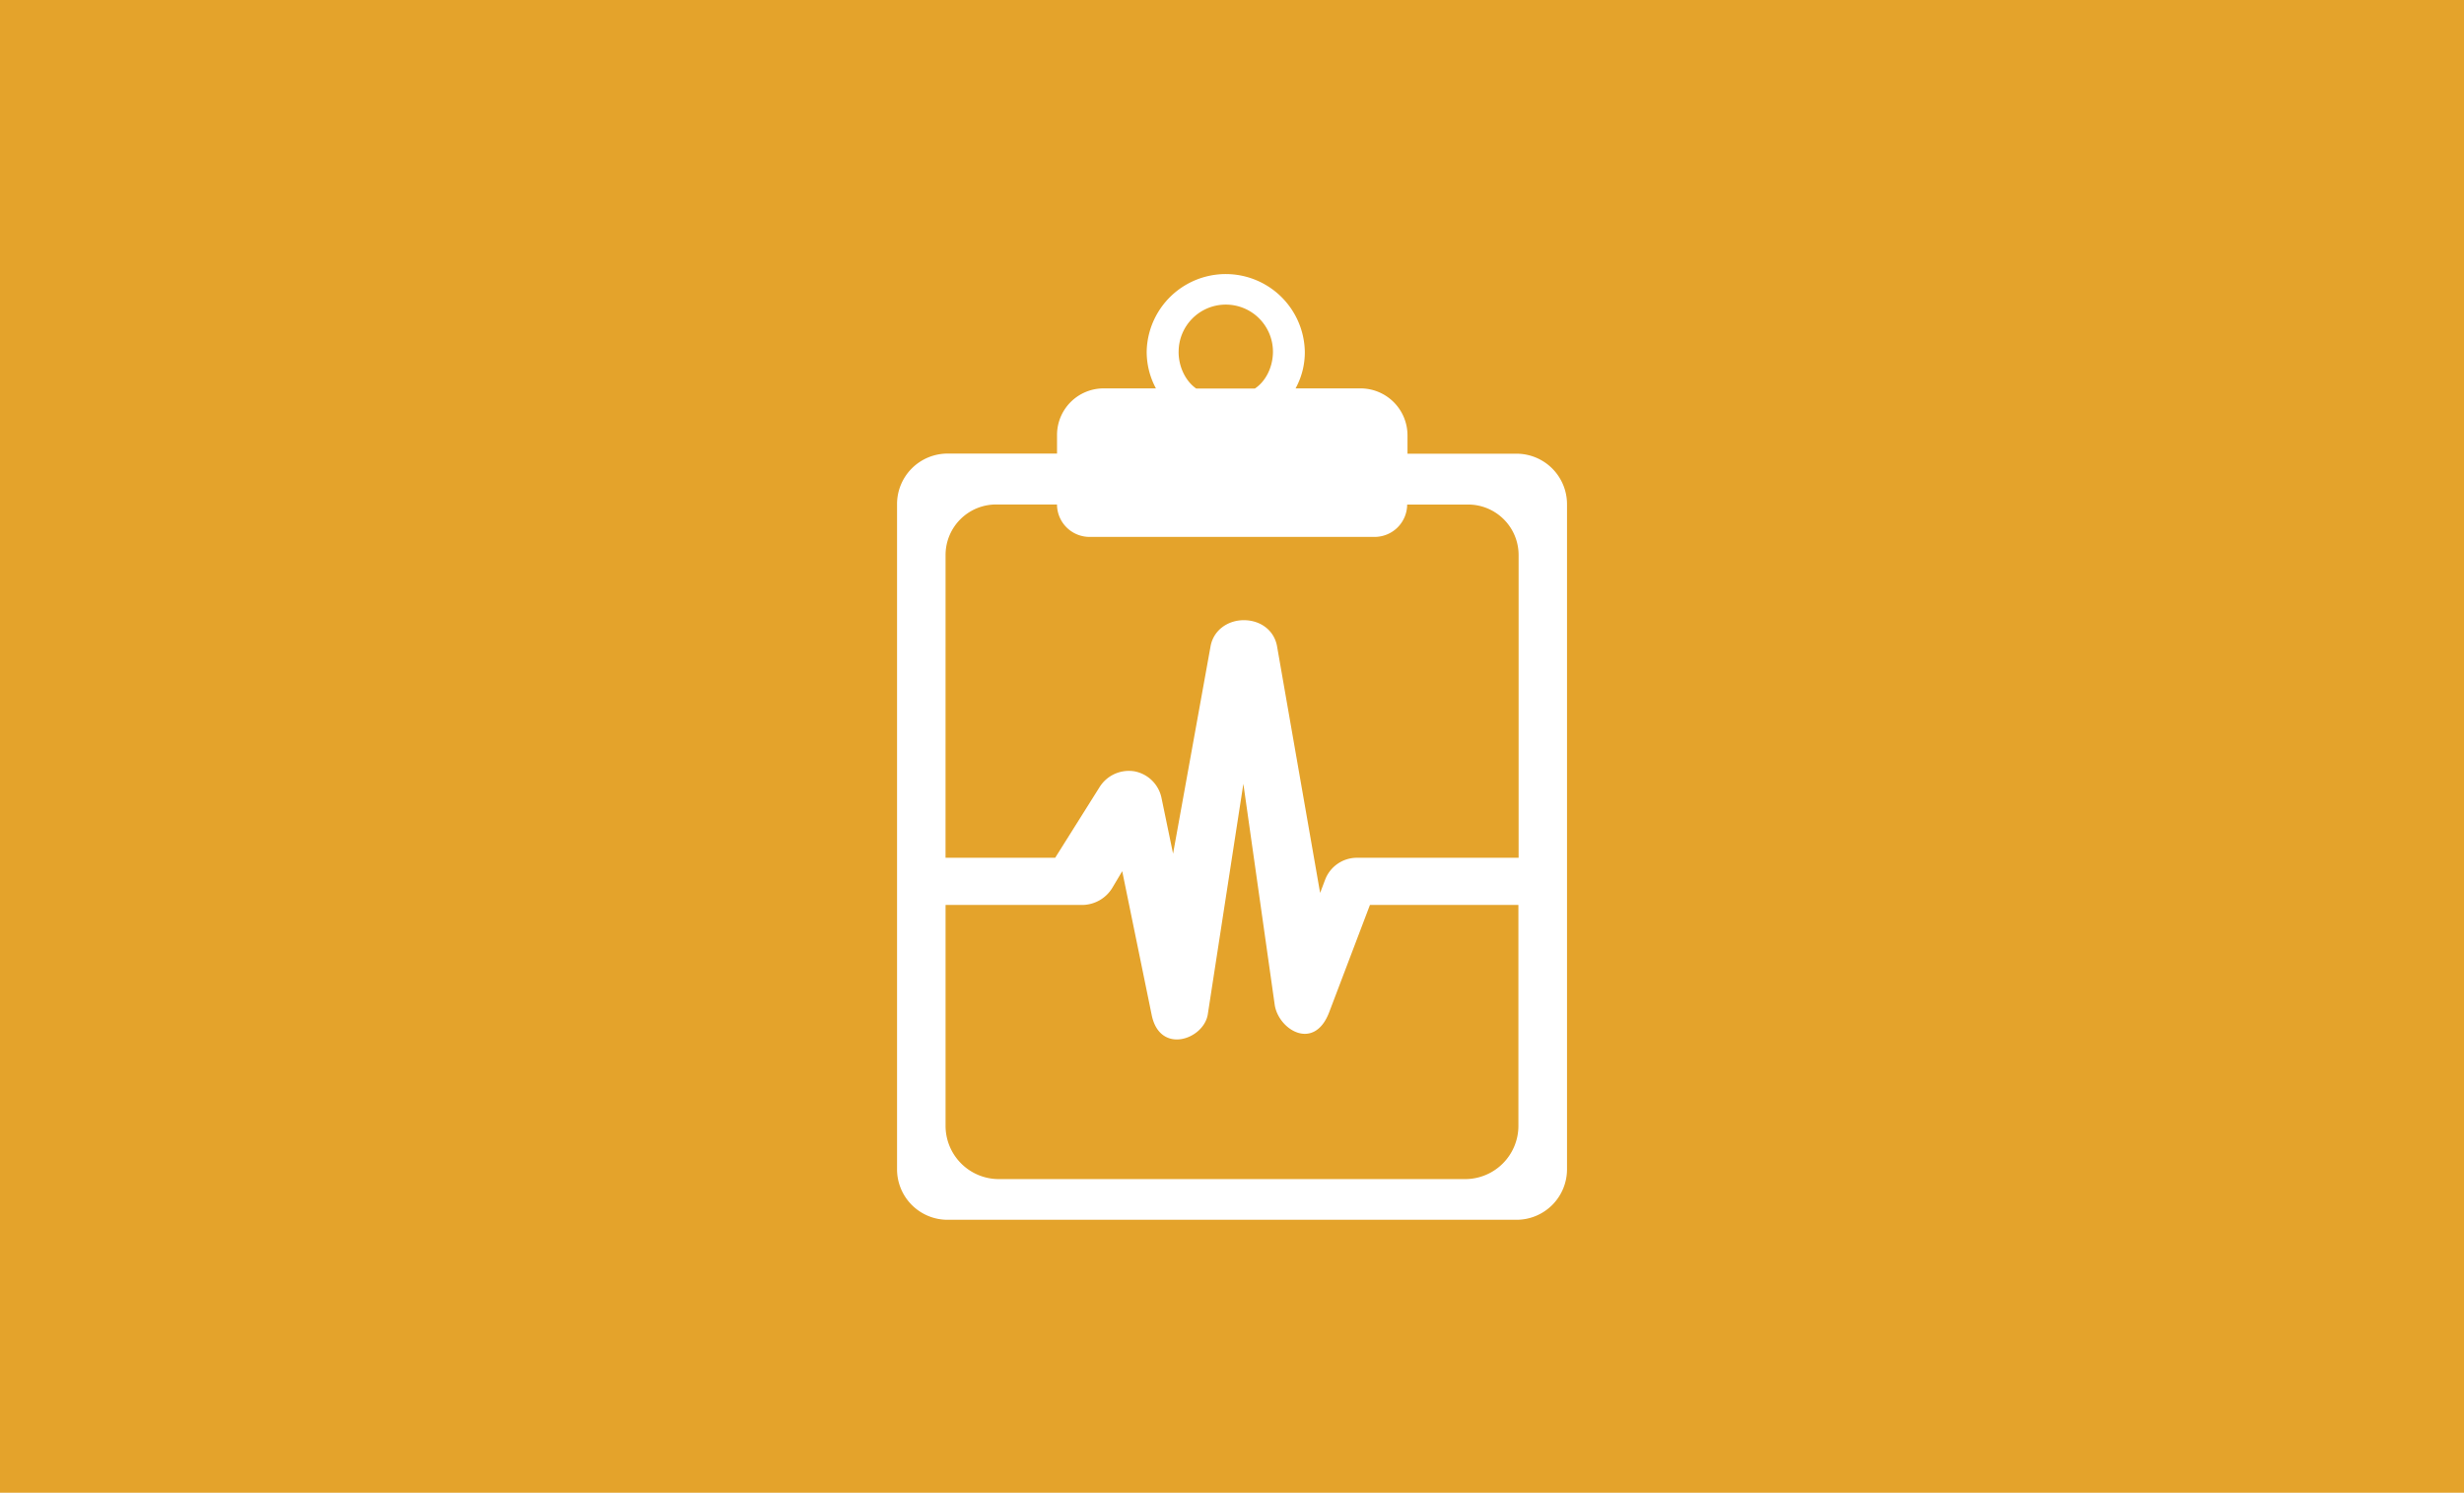 <svg id="Layer_1" data-name="Layer 1" xmlns="http://www.w3.org/2000/svg" viewBox="0 0 850 515"><defs><style>.cls-1{fill:#e4a32b;}.cls-2{fill:#fff;}</style></defs><title>icon-health-check</title><rect class="cls-1" width="850" height="515"/><path class="cls-2" d="M485.54,156.53v-6.38A16.21,16.21,0,0,0,469.26,134H446.93a25.89,25.89,0,0,0,3.19-12.6,27.28,27.28,0,0,0-54.55-.16A26.62,26.62,0,0,0,398.76,134h-18a16.07,16.07,0,0,0-16.12,16.11v6.38h-37.8a17.43,17.43,0,0,0-17.39,17.39V403.45a17.43,17.43,0,0,0,17.39,17.39H523.18a17.43,17.43,0,0,0,17.39-17.39V173.92a17.43,17.43,0,0,0-17.39-17.39Zm-141,250.27a18.38,18.38,0,0,1-18.35-18.5V312.21h47.54a12.26,12.26,0,0,0,9.89-5.74l3.51-5.9,10.2,49.77c2.88,13.55,17.87,8.29,19.31-.32l12.28-79.6,10.84,76.41c1.44,8.61,13.72,15.95,18.83,2.23l14-36.85h51.21V388.3a18.38,18.38,0,0,1-18.35,18.5Zm62.05-285.36a16.27,16.27,0,0,1,32.54-.16c0,5.26-2.4,10.21-6.22,12.76H412.64c-3.67-2.55-6.06-7.5-6.06-12.6Zm-80.4,70a17.43,17.43,0,0,1,17.39-17.39h21.05A11.24,11.24,0,0,0,376,185.24h98.1a11.24,11.24,0,0,0,11.33-11.17h21.05a17.43,17.43,0,0,1,17.39,17.39V295.94H468a11.75,11.75,0,0,0-10.85,7.5l-1.75,4.63-14.84-85c-.95-5.59-5.74-9.1-11.48-9.1h0c-5.59,0-10.53,3.51-11.49,9.1l-12.92,71.46-4-19.3a11.77,11.77,0,0,0-9.25-9.1,11.91,11.91,0,0,0-12,5.27L364,295.94H326.18Z"/></svg>